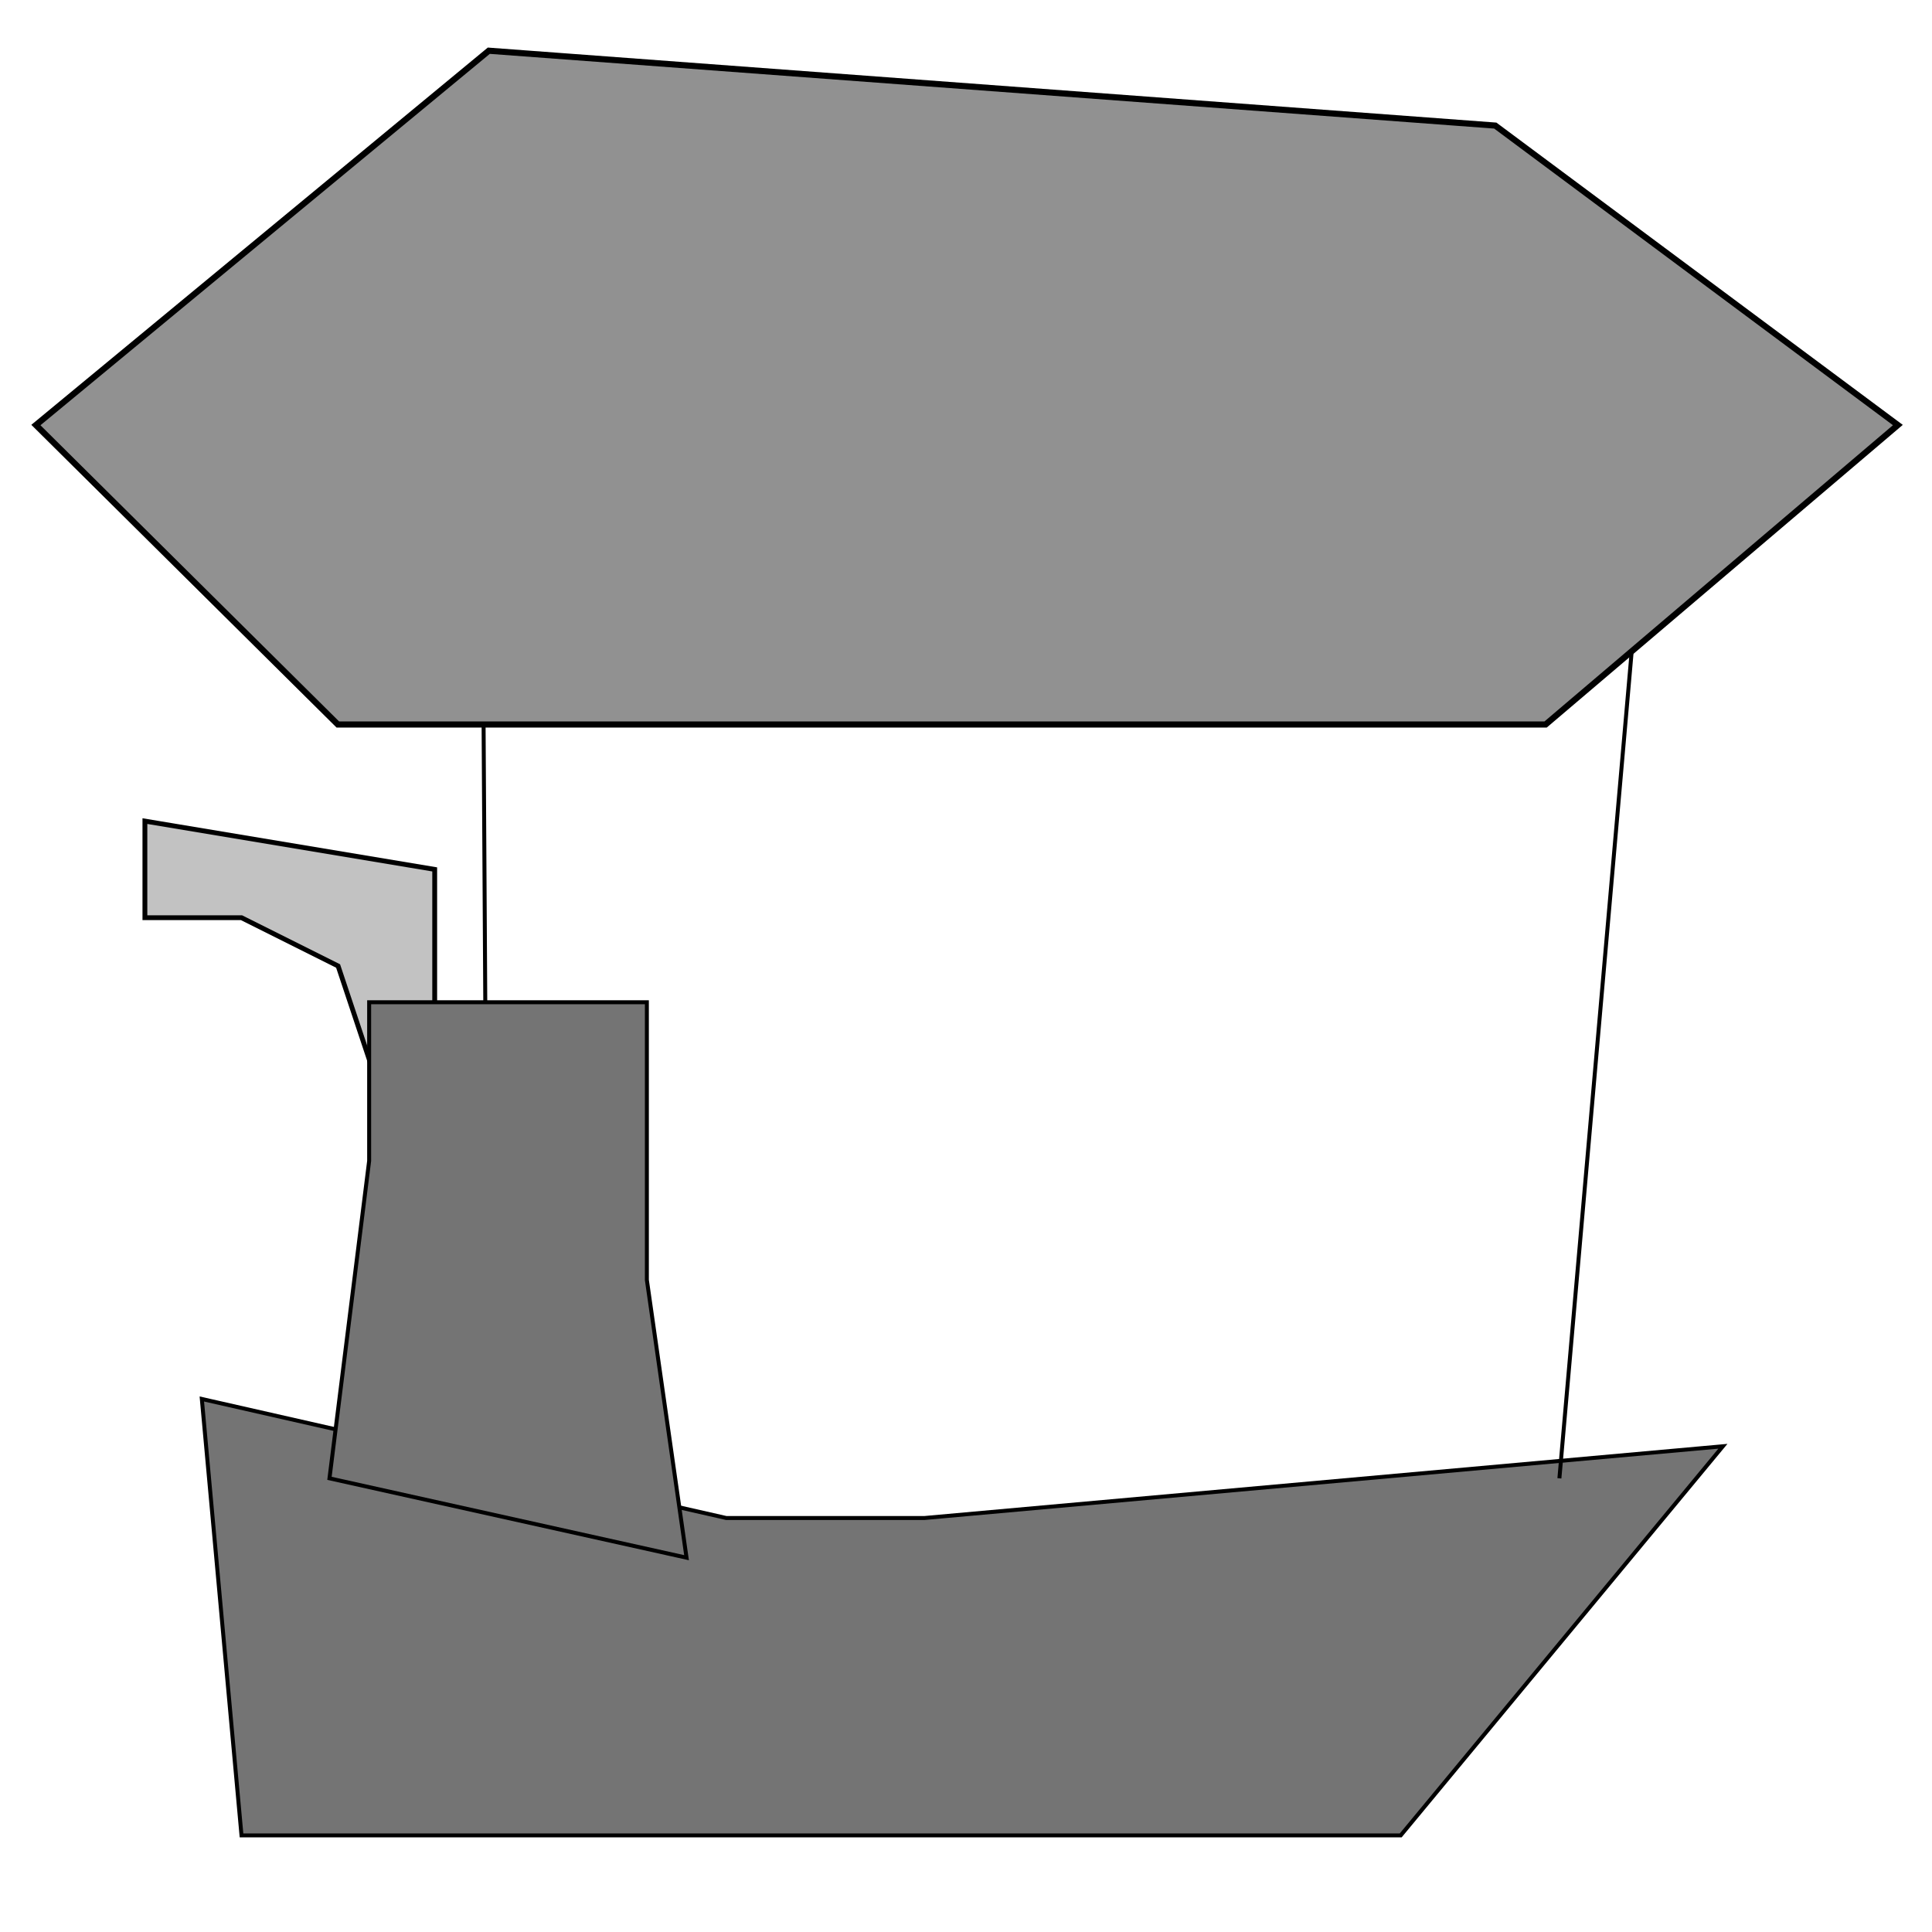 <?xml version="1.0" encoding="UTF-8" standalone="no"?>
<!-- Created with Inkscape (http://www.inkscape.org/) -->

<svg
   xmlns:dc="http://purl.org/dc/elements/1.1/"
   xmlns:cc="http://creativecommons.org/ns#"
   xmlns:rdf="http://www.w3.org/1999/02/22-rdf-syntax-ns#"
   xmlns:svg="http://www.w3.org/2000/svg"
   xmlns="http://www.w3.org/2000/svg"
   xmlns:sodipodi="http://sodipodi.sourceforge.net/DTD/sodipodi-0.dtd"
   xmlns:inkscape="http://www.inkscape.org/namespaces/inkscape"
   width="400"
   height="400"
   id="svg2"
   version="1.1"
   inkscape:version="0.48.2 r9819"
   sodipodi:docname="playership.svg"
   inkscape:export-filename="/home/svenstaro/prj/gamejam/BGJ01/gfx/playership.png"
   inkscape:export-xdpi="90"
   inkscape:export-ydpi="90">
  <defs
     id="defs4" />
  <sodipodi:namedview
     id="base"
     pagecolor="#3b3b3b"
     bordercolor="#666666"
     borderopacity="1.0"
     inkscape:pageopacity="0"
     inkscape:pageshadow="2"
     inkscape:zoom="0.98994949"
     inkscape:cx="198.2233"
     inkscape:cy="234.28571"
     inkscape:document-units="px"
     inkscape:current-layer="layer1"
     showgrid="true"
     inkscape:window-width="1280"
     inkscape:window-height="750"
     inkscape:window-x="-4"
     inkscape:window-y="-3"
     inkscape:window-maximized="1">
    <inkscape:grid
       type="xygrid"
       id="grid2985"
       empspacing="5"
       visible="true"
       enabled="true"
       snapvisiblegridlinesonly="true" />
  </sodipodi:namedview>
  <g
     inkscape:label="Layer 1"
     inkscape:groupmode="layer"
     id="layer1"
     transform="translate(0,-652.362)">
    <path
       style="fill:none;stroke:#000000;stroke-width:0.821px;stroke-linecap:butt;stroke-linejoin:miter;stroke-opacity:1"
       d="m 100,782.362 1.071,176.071"
       id="path3763"
       inkscape:connector-curvature="0"
       sodipodi:nodetypes="cc" />
    <path
       style="fill:#747474;fill-opacity:1;stroke:#000000;stroke-width:0.821px;stroke-linecap:butt;stroke-linejoin:miter;stroke-opacity:1"
       d="M 41.786,942.005 50,1032.362 l 240,0 66.707,-80.567 -165.278,14.852 -41.071,0 z"
       id="path3755"
       inkscape:connector-curvature="0"
       sodipodi:nodetypes="ccccccc" />
    <path
       style="fill:#c2c2c2;fill-opacity:1;stroke:#000000;stroke-width:1px;stroke-linecap:butt;stroke-linejoin:miter;stroke-opacity:1"
       d="m 90,220 0,-40 -60,-10 0,20 20,0 20,10 10,30 z"
       id="path3765"
       inkscape:connector-curvature="0"
       transform="translate(0,652.362)"
       sodipodi:nodetypes="cccccccc" />
    <path
       style="fill:#747474;fill-opacity:1;stroke:#000000;stroke-width:0.821px;stroke-linecap:butt;stroke-linejoin:miter;stroke-opacity:1"
       d="m 68.214,958.434 8.214,-65.714 0,-32.857 57.5,0 0,57.5 8.214,57.5 z"
       id="path3757"
       inkscape:connector-curvature="0"
       sodipodi:nodetypes="ccccccc" />
    <path
       style="fill:none;stroke:#000000;stroke-width:0.821px;stroke-linecap:butt;stroke-linejoin:miter;stroke-opacity:1"
       d="M 340,762.362 322.857,958.434"
       id="path3761"
       inkscape:connector-curvature="0"
       sodipodi:nodetypes="cc" />
    <path
       style="fill:#919191;fill-opacity:1;stroke:#000000;stroke-width:1.271px;stroke-linecap:butt;stroke-linejoin:miter;stroke-opacity:1"
       d="m 7.431,740.362 93.771,-77.5 208.379,15.5 83.352,62 -72.933,62 -250.055,0 z"
       id="path3759"
       inkscape:connector-curvature="0" />
  </g>
</svg>
